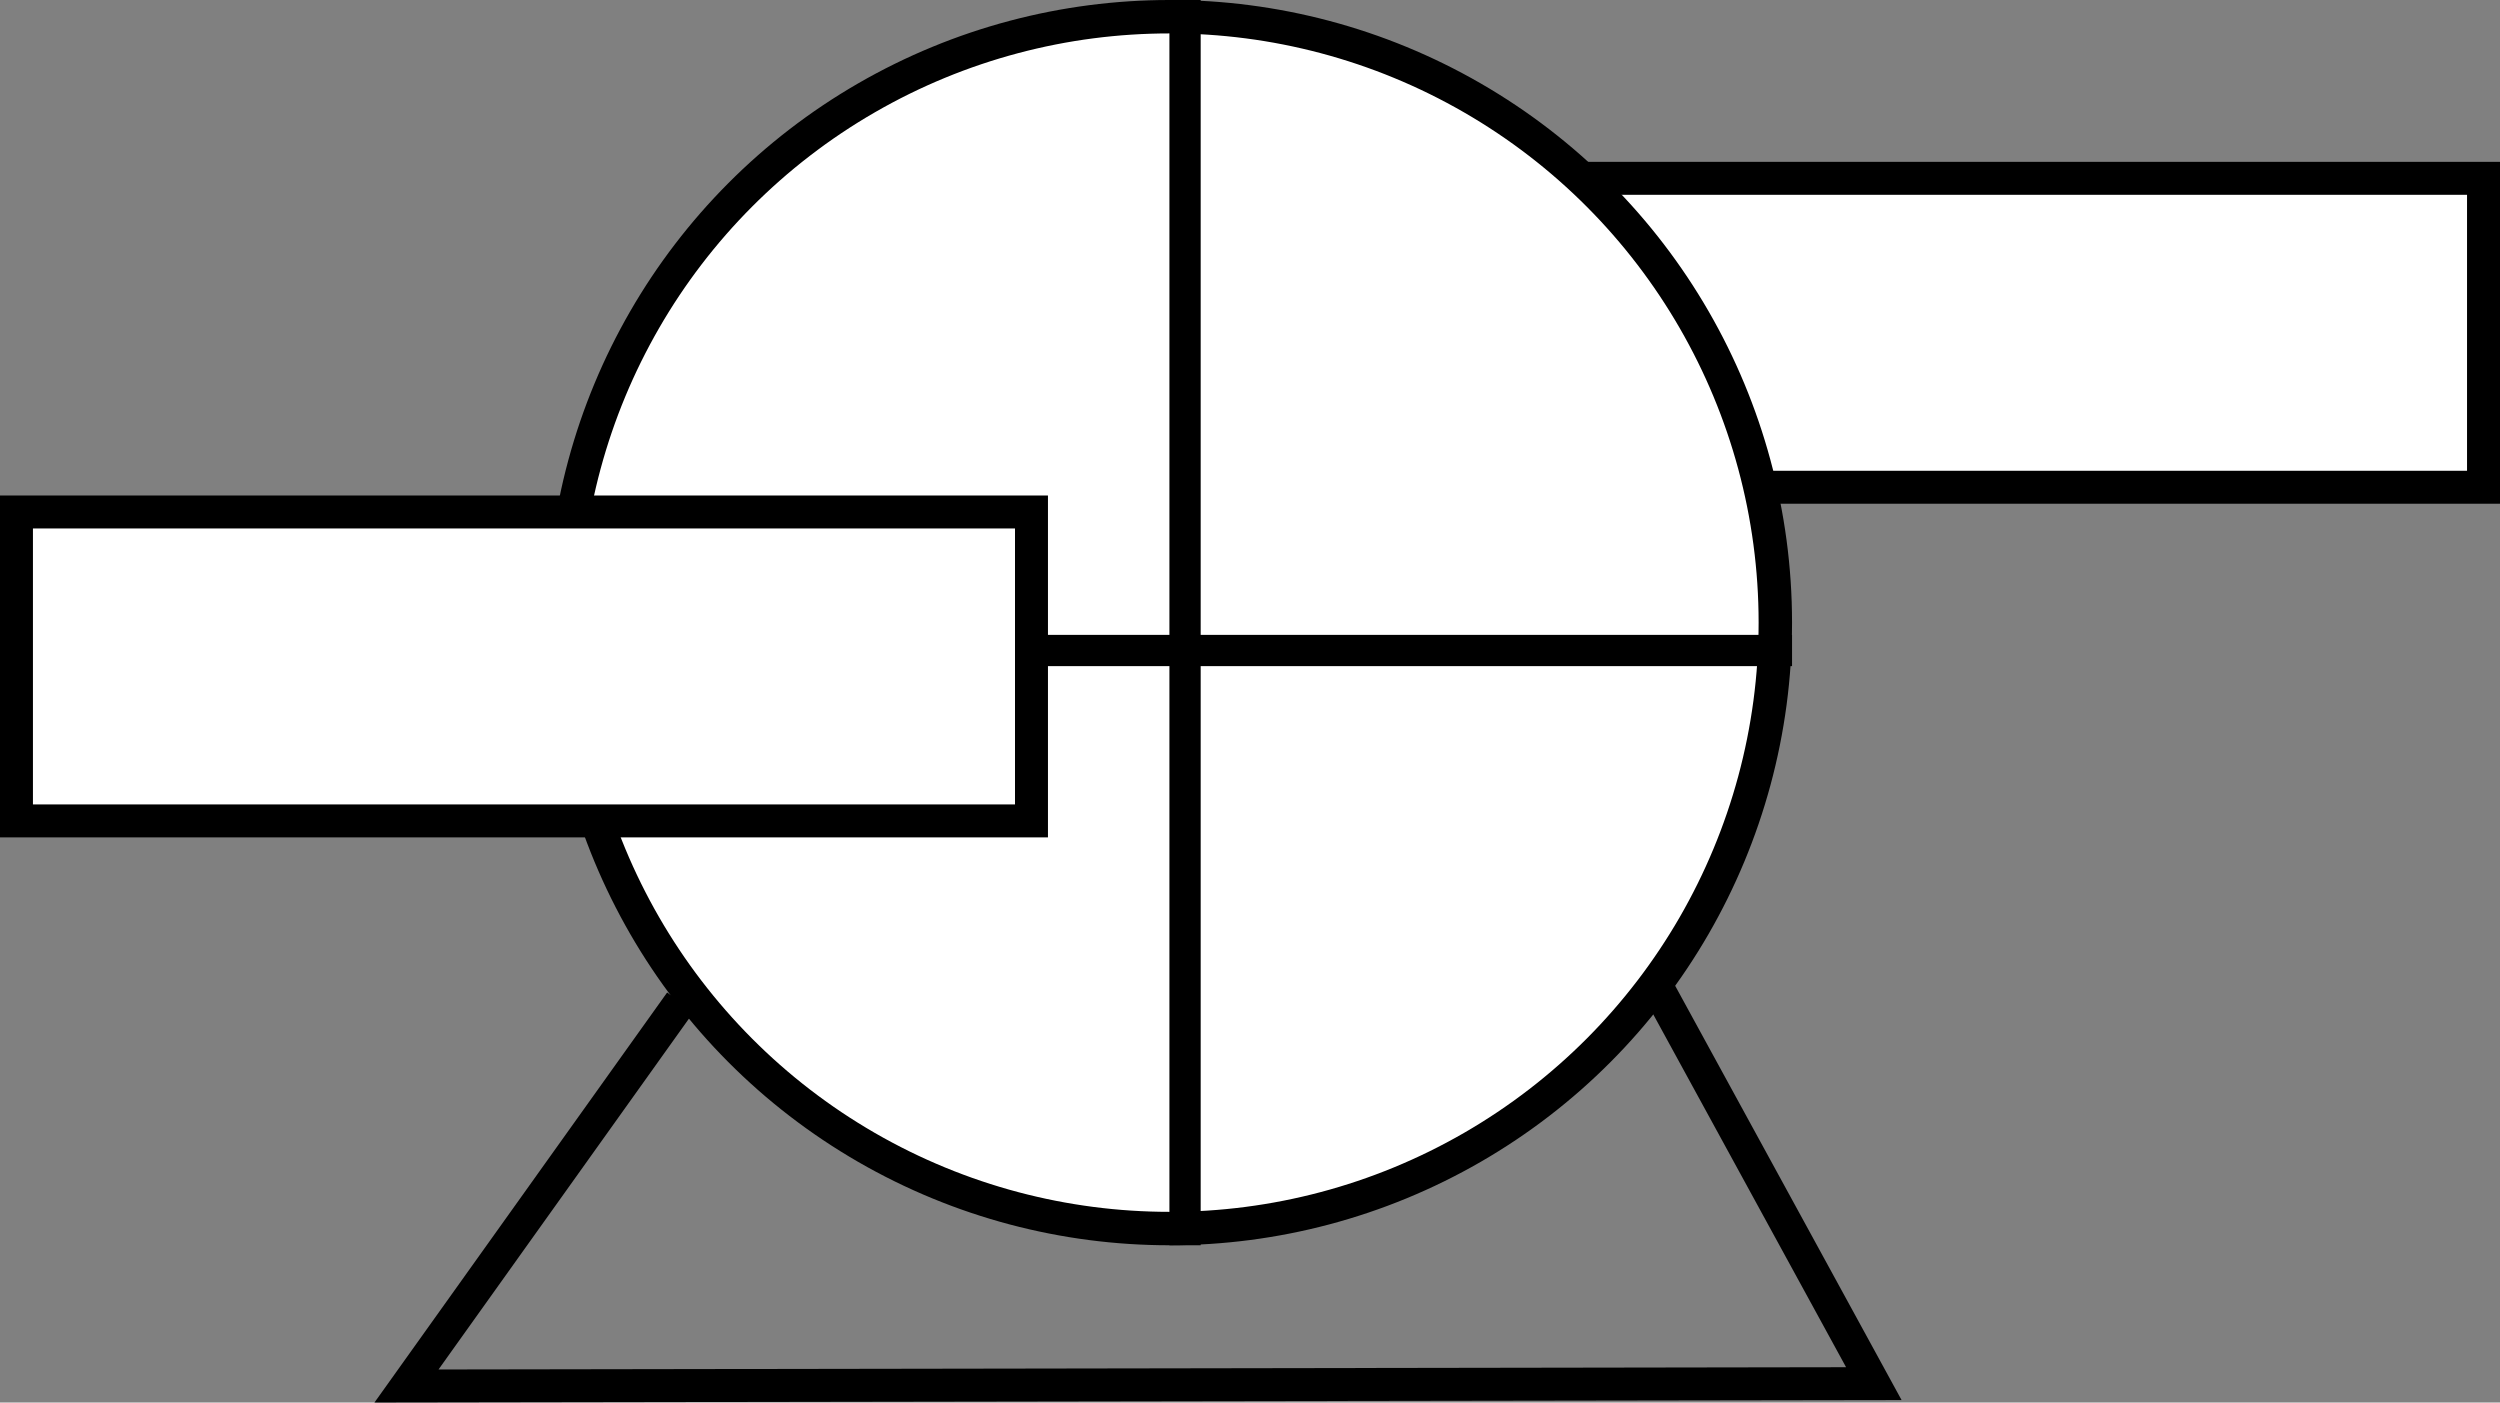 <?xml version="1.0" encoding="UTF-8" standalone="no"?>
<!-- Created with Inkscape (http://www.inkscape.org/) -->

<svg
   xmlns:dc="http://purl.org/dc/elements/1.1/"
   xmlns:cc="http://creativecommons.org/ns#"
   xmlns:rdf="http://www.w3.org/1999/02/22-rdf-syntax-ns#"
   xmlns:svg="http://www.w3.org/2000/svg"
   xmlns="http://www.w3.org/2000/svg"
   xmlns:sodipodi="http://sodipodi.sourceforge.net/DTD/sodipodi-0.dtd"
   xmlns:inkscape="http://www.inkscape.org/namespaces/inkscape"
   width="100.38mm"
   height="56.315mm"
   viewBox="0 0 100.38 56.315"
   version="1.1"
   id="svg8"
   inkscape:version="0.92.2 (5c3e80d, 2017-08-06)"
   sodipodi:docname="pump.svg">
  <rect x="0" y="0" width="100.38" height="56.315" fill="#808080" stroke="none"/>
  <defs
     id="defs2" />
  <sodipodi:namedview
     id="base"
     pagecolor="#ffffff"
     bordercolor="#666666"
     borderopacity="1.0"
     inkscape:pageopacity="0.0"
     inkscape:pageshadow="2"
     inkscape:zoom="0.7"
     inkscape:cx="258.27416"
     inkscape:cy="523.06532"
     inkscape:document-units="mm"
     inkscape:current-layer="layer3"
     showgrid="false"
     inkscape:window-width="1920"
     inkscape:window-height="1017"
     inkscape:window-x="-8"
     inkscape:window-y="-8"
     inkscape:window-maximized="1" />
  <g
     inkscape:groupmode="layer"
     id="layer3"
     inkscape:label="pump_out"
     transform="translate(0,-240.685)">
    <rect
       style="fill:#ffffff;fill-opacity:1;stroke:#000000;stroke-width:1.323;stroke-miterlimit:4;stroke-dasharray:none;stroke-opacity:1"
       id="rect824-2"
       width="40.755"
       height="12.404"
       x="58.963"
       y="247.845" />
  </g>
  <g
     inkscape:label="pump_base"
     inkscape:groupmode="layer"
     id="layer1"
     transform="translate(0,-240.685)">
    <circle
       style="fill:#ffffff;fill-opacity:1;stroke:#000000;stroke-width:1.342;stroke-miterlimit:4;stroke-dasharray:none;stroke-opacity:1"
       id="path817"
       cx="46.954"
       cy="265.685"
       r="24.329" />
    <path
       style="fill:none;stroke:#000000;stroke-width:1.323;stroke-linecap:butt;stroke-linejoin:miter;stroke-miterlimit:4;stroke-dasharray:none;stroke-opacity:1"
       d="m 27.325,280.92 -11.004,15.416 58.917,-0.095 -8.659,-15.844"
       id="path819"
       inkscape:connector-curvature="0"
       sodipodi:nodetypes="cccc" />
  </g>
  <g
     inkscape:groupmode="layer"
     id="layer4"
     inkscape:label="impeller"
     transform="translate(0,-240.685)">
    <path
       style="fill:none;stroke:#000000;stroke-width:1.255;stroke-linecap:butt;stroke-linejoin:miter;stroke-miterlimit:4;stroke-dasharray:none;stroke-opacity:1"
       d="m 21.954,266.804 h 50"
       id="path864"
       inkscape:connector-curvature="0" />
    <path
       style="fill:none;stroke:#000000;stroke-width:1.255;stroke-linecap:butt;stroke-linejoin:miter;stroke-miterlimit:4;stroke-dasharray:none;stroke-opacity:1"
       d="m 47.582,240.685 v 50"
       id="path864-3"
       inkscape:connector-curvature="0" />
  </g>
  <g
     inkscape:groupmode="layer"
     id="layer2"
     inkscape:label="pump_in"
     style="display:inline"
     transform="translate(0,-240.685)">
    <rect
       style="fill:#ffffff;fill-opacity:1;stroke:#000000;stroke-width:1.323;stroke-miterlimit:4;stroke-dasharray:none;stroke-opacity:1"
       id="rect824"
       width="40.755"
       height="12.404"
       x="0.661"
       y="261.242" />
  </g>
</svg>
